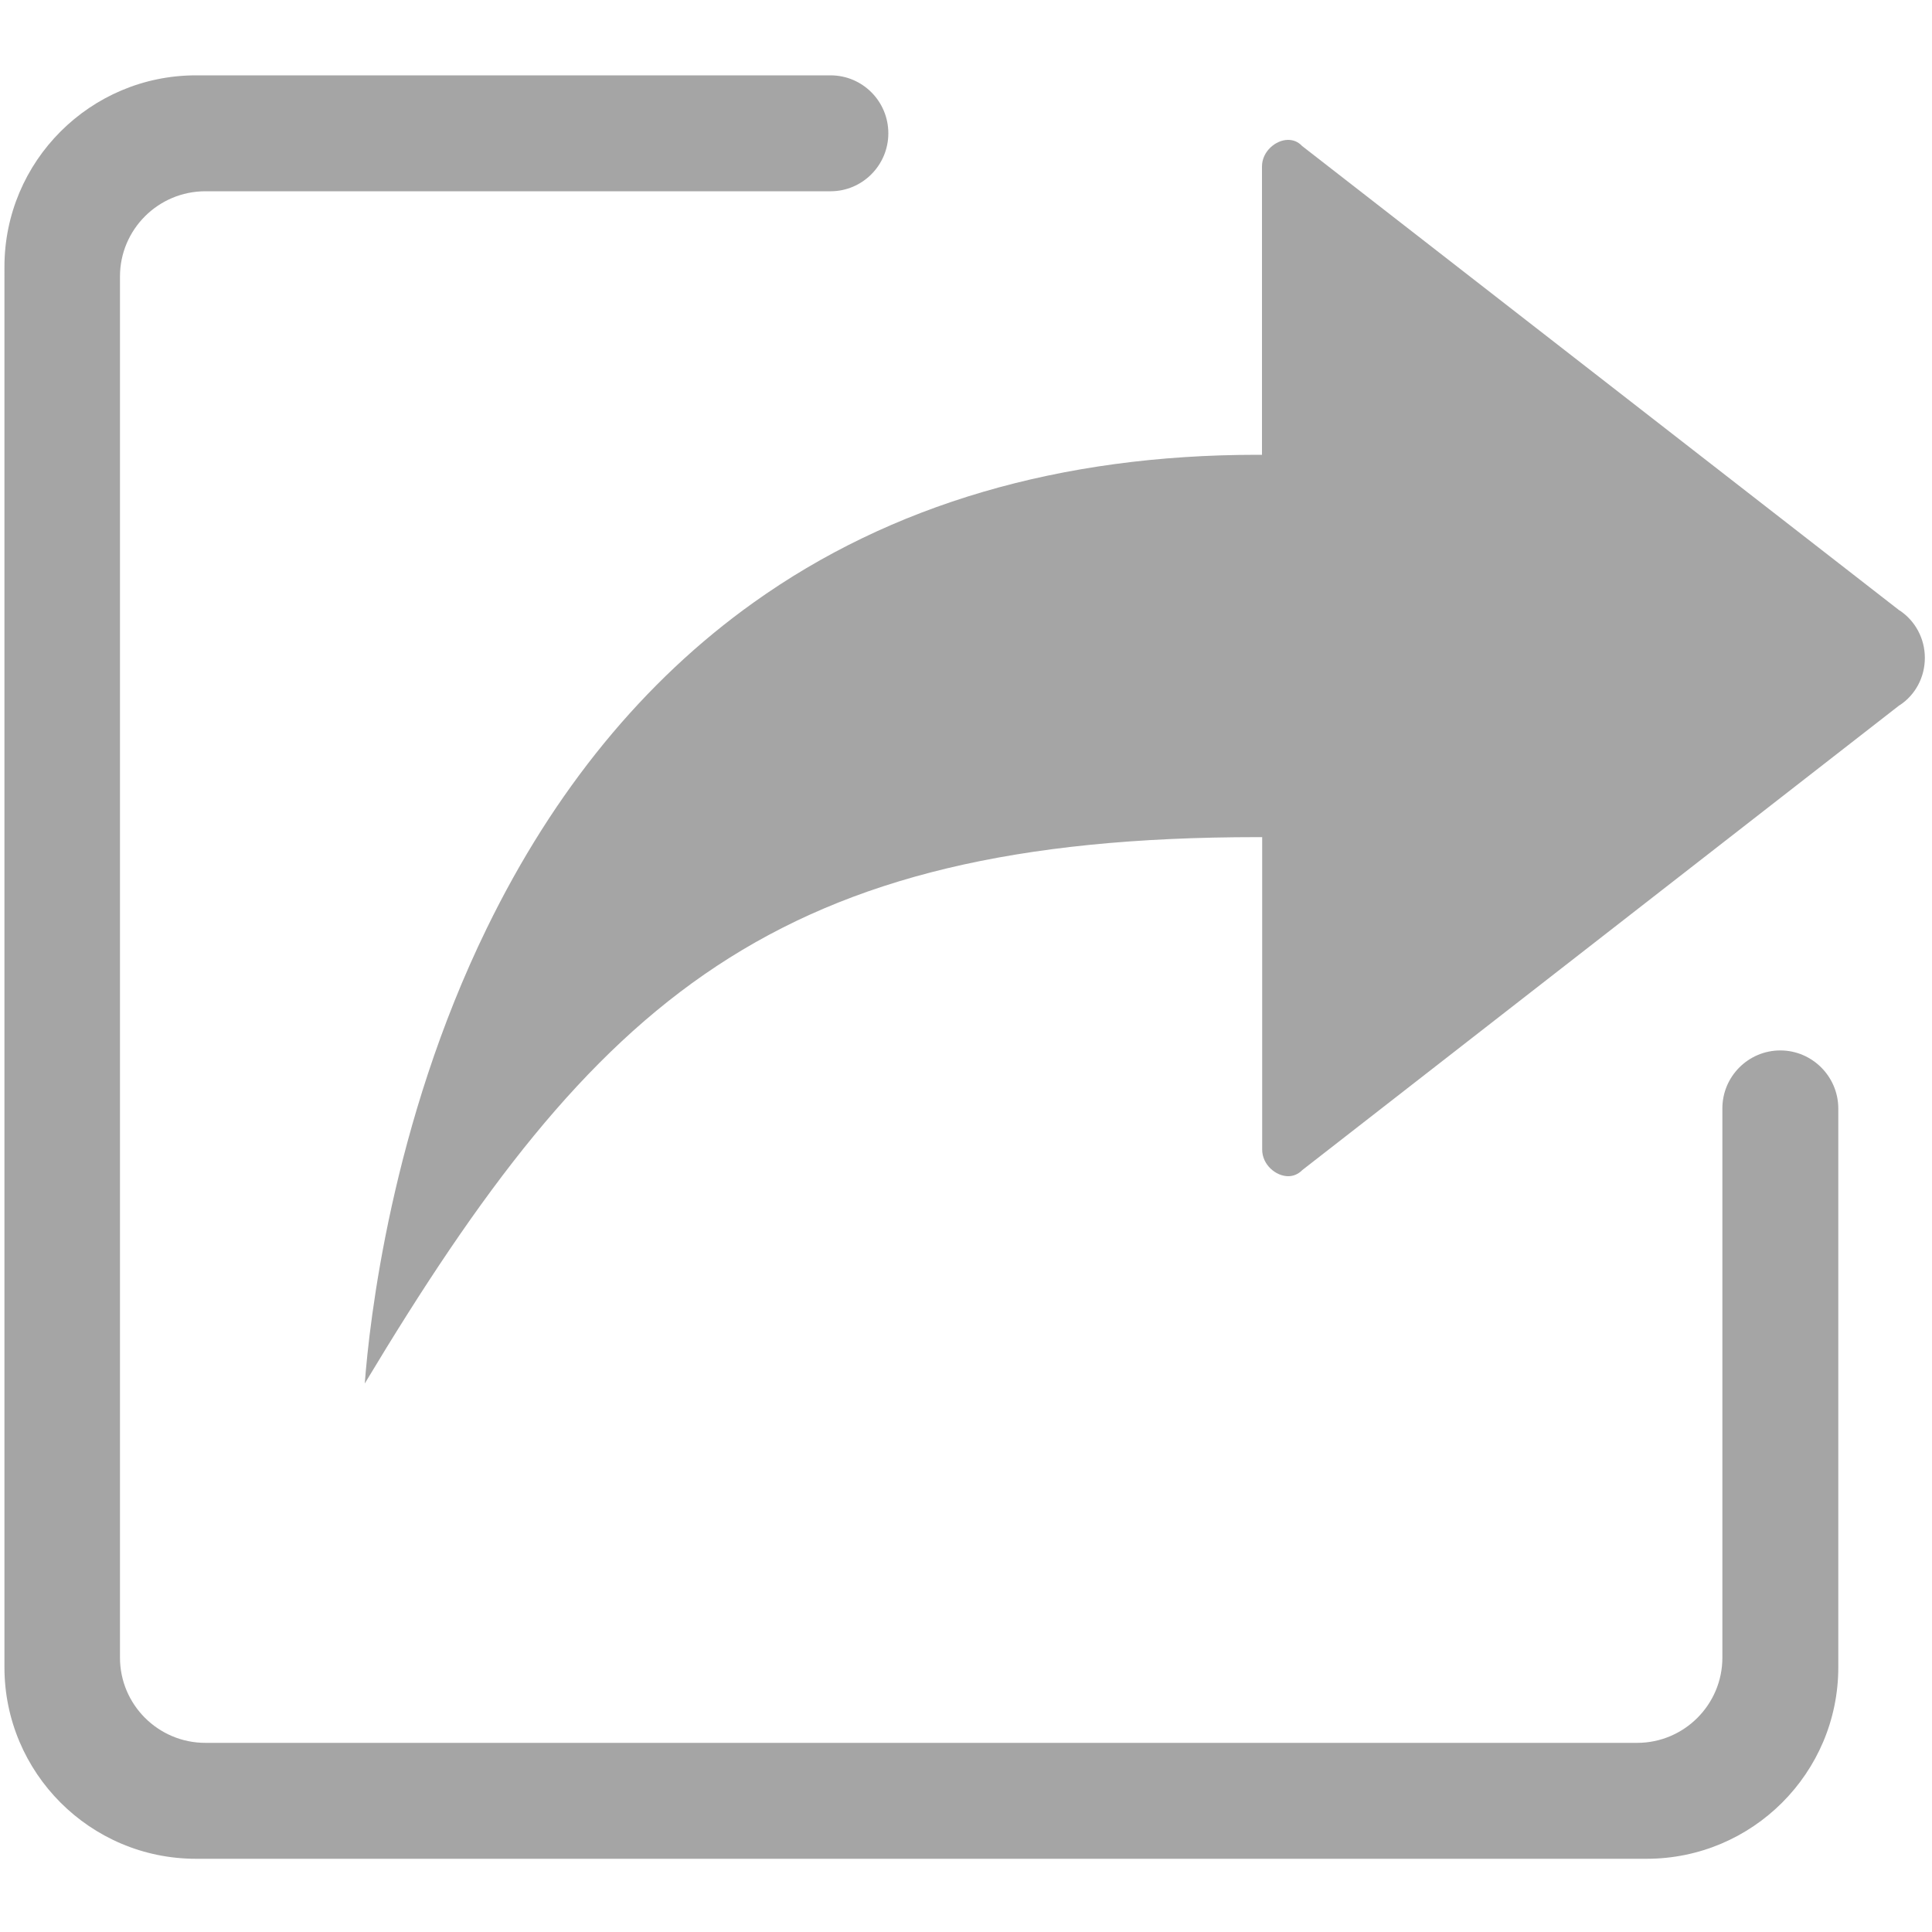 <?xml version="1.0" standalone="no"?><!DOCTYPE svg PUBLIC "-//W3C//DTD SVG 1.1//EN" "http://www.w3.org/Graphics/SVG/1.1/DTD/svg11.dtd"><svg t="1541406975762" class="icon" style="" viewBox="0 0 1024 1024" version="1.1" xmlns="http://www.w3.org/2000/svg" p-id="7035" xmlns:xlink="http://www.w3.org/1999/xlink" width="200" height="200"><defs><style type="text/css"></style></defs><path d="M103.834 985.19c-56.013 0-101.478-45.568-101.478-101.478V141.414C2.355 85.402 47.923 39.936 103.834 39.936h336.384c16.896 0 30.618 13.722 30.618 30.72 0 16.896-13.722 30.72-30.618 30.72H108.851c-24.986 0-45.261 20.275-45.261 45.158V878.592c0 24.883 20.275 45.158 45.261 45.158h758.886c24.883 0 45.158-20.275 45.158-45.158V587.469c0-16.998 13.824-30.72 30.72-30.72 16.794 0 30.618 13.722 30.72 30.618V883.712c0 56.013-45.568 101.478-101.581 101.478H103.834z" fill="#A5A5A5" p-id="7036"></path><path d="M193.331 733.286c2.458-32.563 14.029-137.523 64.717-241.357 35.533-72.909 83.046-130.97 141.312-172.544 72.806-52.019 162.611-78.336 266.957-78.336h2.56V88.269c0-8.09 7.373-14.131 13.824-14.131 2.867 0 5.325 1.024 7.373 3.174l0.102 0.102L1006.797 323.584h0.102c8.294 5.53 13.312 14.95 13.312 25.088s-4.915 19.558-13.312 25.088h-0.102L690.278 620.134l-0.102 0.102c-2.048 2.048-4.608 3.174-7.373 3.174-6.554 0-13.824-6.042-13.824-14.131V443.699h-2.56c-255.59 0-350.618 85.504-473.088 289.587z" fill="#A5A5A5" p-id="7037"></path></svg>